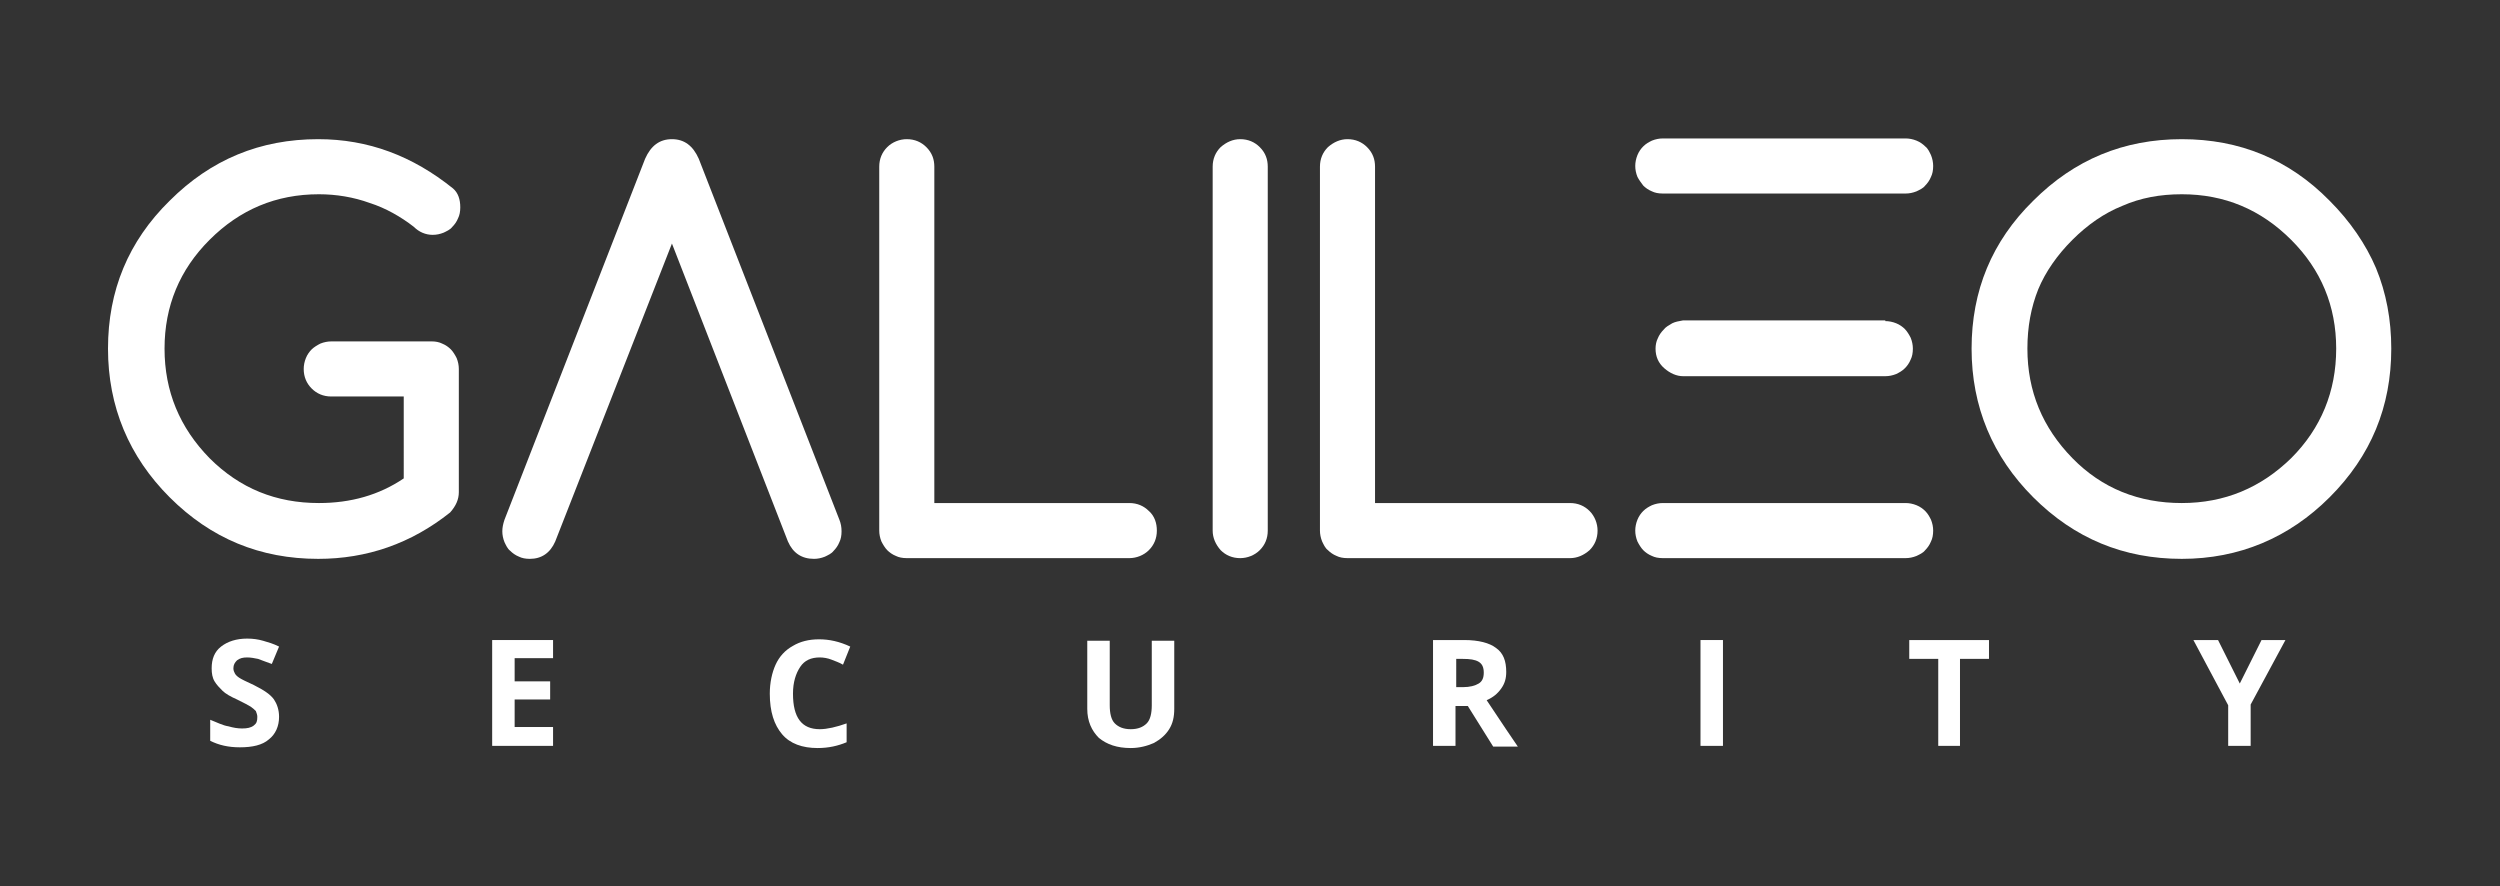 <?xml version="1.0" encoding="utf-8"?>
<!-- Generator: Adobe Illustrator 28.2.0, SVG Export Plug-In . SVG Version: 6.00 Build 0)  -->
<svg version="1.1" id="Ebene_1" xmlns="http://www.w3.org/2000/svg" xmlns:xlink="http://www.w3.org/1999/xlink" x="0px" y="0px"
	 viewBox="0 0 344.9 122.3" style="enable-background:new 0 0 344.9 122.3;" xml:space="preserve">
<rect x="0" y="0" width="344.9" height="122.3" fill="#333333" stroke="none"/>
<style type="text/css">
	.st0{fill:#FFFFFF;}
</style>
<g>
	<path class="st0" d="M38.5,98.9c0,1.3-0.5,2.4-1.4,3.1c-0.9,0.8-2.3,1.1-4,1.1c-1.6,0-2.9-0.3-4.1-0.9v-2.9c1,0.4,1.8,0.8,2.5,0.9
		c0.7,0.2,1.3,0.3,1.9,0.3c0.7,0,1.2-0.1,1.6-0.4c0.4-0.3,0.5-0.6,0.5-1.2c0-0.3-0.1-0.5-0.2-0.8c-0.2-0.2-0.4-0.4-0.7-0.6
		c-0.3-0.2-0.9-0.5-1.9-1c-0.9-0.4-1.6-0.8-2-1.2c-0.4-0.4-0.8-0.8-1.1-1.3c-0.3-0.5-0.4-1.1-0.4-1.8c0-1.3,0.4-2.3,1.3-3
		c0.9-0.7,2.1-1.1,3.6-1.1c0.8,0,1.5,0.1,2.2,0.3c0.7,0.2,1.4,0.4,2.2,0.8l-1,2.4c-0.8-0.3-1.4-0.5-1.9-0.7c-0.5-0.1-1-0.2-1.5-0.2
		c-0.6,0-1,0.1-1.4,0.4c-0.3,0.3-0.5,0.6-0.5,1.1c0,0.3,0.1,0.5,0.2,0.7c0.1,0.2,0.3,0.4,0.6,0.6c0.3,0.2,0.9,0.5,2,1
		c1.4,0.7,2.3,1.3,2.8,2C38.2,97.1,38.5,97.9,38.5,98.9L38.5,98.9z M38.5,98.9"/>
	<path class="st0" d="M76.3,102.9h-8.4V88.3h8.4v2.5H71v3.2h4.9v2.5H71v3.8h5.3V102.9z M76.3,102.9"/>
	<path class="st0" d="M113.1,90.7c-1.2,0-2.1,0.4-2.7,1.3c-0.6,0.9-1,2.1-1,3.7c0,3.3,1.2,4.9,3.7,4.9c1,0,2.3-0.3,3.7-0.8v2.6
		c-1.2,0.5-2.5,0.8-4,0.8c-2.1,0-3.8-0.6-4.9-1.9c-1.1-1.3-1.7-3.1-1.7-5.6c0-1.5,0.3-2.9,0.8-4c0.5-1.1,1.3-2,2.4-2.6
		c1-0.6,2.2-0.9,3.6-0.9c1.4,0,2.8,0.3,4.3,1l-1,2.5c-0.5-0.3-1.1-0.5-1.6-0.7C114.2,90.8,113.6,90.7,113.1,90.7L113.1,90.7z
		 M113.1,90.7"/>
	<path class="st0" d="M162,88.3v9.5c0,1.1-0.2,2-0.7,2.8c-0.5,0.8-1.2,1.4-2.1,1.9c-0.9,0.4-2,0.7-3.2,0.7c-1.9,0-3.3-0.5-4.4-1.4
		c-1-1-1.6-2.3-1.6-4v-9.4h3.1v8.9c0,1.1,0.2,2,0.7,2.5c0.5,0.5,1.2,0.8,2.2,0.8c1,0,1.7-0.3,2.2-0.8c0.5-0.5,0.7-1.4,0.7-2.5v-8.9
		H162z M162,88.3"/>
	<path class="st0" d="M200.8,94.8h1c1,0,1.7-0.2,2.2-0.5c0.5-0.3,0.7-0.8,0.7-1.5c0-0.7-0.2-1.2-0.7-1.5c-0.5-0.3-1.2-0.4-2.2-0.4
		h-0.9V94.8z M200.8,97.3v5.6h-3.1V88.3h4.3c2,0,3.5,0.4,4.4,1.1c1,0.7,1.4,1.8,1.4,3.3c0,0.9-0.2,1.6-0.7,2.3
		c-0.5,0.7-1.1,1.2-2,1.6c2.2,3.3,3.6,5.4,4.3,6.4h-3.4l-3.5-5.6H200.8z M200.8,97.3"/>
	<rect x="234.6" y="88.3" class="st0" width="3.1" height="14.6"/>
	<path class="st0" d="M270.5,102.9h-3.1v-12h-4v-2.6h11v2.6h-4V102.9z M270.5,102.9"/>
	<path class="st0" d="M309,94.3l3-6h3.3l-4.8,8.9v5.7h-3.1v-5.6l-4.8-9h3.4L309,94.3z M309,94.3"/>
	<path class="st0" d="M63.3,67.9c0,1-0.4,1.9-1.2,2.8c-5.4,4.3-11.5,6.4-18.2,6.4c-8,0-14.8-2.8-20.5-8.5
		c-5.6-5.6-8.5-12.5-8.5-20.5c0-8,2.8-14.8,8.5-20.4c5.7-5.7,12.5-8.5,20.5-8.5c6.9,0,13,2.3,18.6,6.8c0.7,0.6,1,1.5,1,2.6
		c0,0.6-0.1,1.1-0.3,1.5c-0.2,0.5-0.5,0.9-0.8,1.2c-0.3,0.4-0.8,0.6-1.2,0.8c-0.5,0.2-1,0.3-1.5,0.3c-1,0-1.9-0.4-2.6-1.1
		c-1.8-1.4-3.9-2.6-6.1-3.3c-2.2-0.8-4.6-1.2-7-1.2c-5.9,0-10.9,2.1-15.1,6.3c-4.1,4.1-6.2,9.1-6.2,15c0,5.9,2.1,10.9,6.2,15.1
		c4.2,4.2,9.2,6.2,15.1,6.2c4.4,0,8.3-1.1,11.7-3.4V54.7h-10c-1.1,0-2-0.4-2.7-1.1c-0.7-0.7-1.1-1.6-1.1-2.7c0-0.5,0.1-1,0.3-1.5
		c0.2-0.5,0.5-0.9,0.8-1.2c0.3-0.3,0.8-0.6,1.2-0.8c0.5-0.2,1-0.3,1.5-0.3h13.9c0.5,0,1,0.1,1.4,0.3c0.5,0.2,0.9,0.5,1.2,0.8
		c0.3,0.3,0.6,0.8,0.8,1.2c0.2,0.5,0.3,1,0.3,1.5V67.9z M63.3,67.9"/>
	<path class="st0" d="M76.6,74.7c-0.7,1.6-1.9,2.4-3.5,2.4c-0.6,0-1.1-0.1-1.5-0.3c-0.5-0.2-0.9-0.5-1.2-0.8
		c-0.4-0.3-0.6-0.8-0.8-1.2c-0.2-0.5-0.3-1-0.3-1.5c0-0.5,0.1-1,0.3-1.6l19.4-49.8c0.8-1.8,2-2.7,3.7-2.7c1.7,0,2.9,0.9,3.7,2.7
		l19.4,49.8c0.2,0.5,0.3,1,0.3,1.6c0,0.6-0.1,1.1-0.3,1.5c-0.2,0.5-0.5,0.9-0.8,1.2c-0.3,0.4-0.8,0.6-1.2,0.8
		c-0.5,0.2-1,0.3-1.5,0.3c-1.7,0-2.9-0.8-3.6-2.4l-16-41.1L76.6,74.7z M76.6,74.7"/>
	<path class="st0" d="M121.3,23c0-1.1,0.4-2,1.1-2.7c0.7-0.7,1.7-1.1,2.7-1.1c1.1,0,2,0.4,2.7,1.1c0.8,0.8,1.1,1.7,1.1,2.7v46.4
		h26.9c1.1,0,2,0.4,2.7,1.1c0.8,0.7,1.1,1.7,1.1,2.7c0,1.1-0.4,2-1.1,2.7c-0.7,0.7-1.7,1.1-2.7,1.1h-30.7c-0.6,0-1.1-0.1-1.5-0.3
		c-0.5-0.2-0.9-0.5-1.2-0.8c-0.3-0.3-0.6-0.8-0.8-1.2c-0.2-0.5-0.3-1-0.3-1.5V23z M121.3,23"/>
	<path class="st0" d="M174.9,73.2c0,1.1-0.4,2-1.1,2.7c-0.7,0.7-1.7,1.1-2.7,1.1c-1.1,0-2-0.4-2.7-1.1c-0.7-0.8-1.1-1.7-1.1-2.7V23
		c0-1.1,0.4-2,1.1-2.7c0.8-0.7,1.7-1.1,2.7-1.1c1.1,0,2,0.4,2.7,1.1c0.8,0.8,1.1,1.7,1.1,2.7V73.2z M174.9,73.2"/>
	<path class="st0" d="M182.1,23c0-1.1,0.4-2,1.1-2.7c0.8-0.7,1.7-1.1,2.7-1.1c1.1,0,2,0.4,2.7,1.1c0.8,0.8,1.1,1.7,1.1,2.7v46.4
		h26.9c1.1,0,2,0.4,2.7,1.1c0.7,0.7,1.1,1.7,1.1,2.7c0,1.1-0.4,2-1.1,2.7c-0.8,0.7-1.7,1.1-2.7,1.1h-30.7c-0.6,0-1.1-0.1-1.5-0.3
		c-0.5-0.2-0.9-0.5-1.2-0.8c-0.4-0.3-0.6-0.8-0.8-1.2c-0.2-0.5-0.3-1-0.3-1.5V23z M182.1,23"/>
	<path class="st0" d="M262.9,19.1c0.5,0,1,0.1,1.5,0.3c0.5,0.2,0.9,0.5,1.2,0.8c0.4,0.3,0.6,0.8,0.8,1.2c0.2,0.5,0.3,1,0.3,1.5
		c0,0.6-0.1,1.1-0.3,1.5c-0.2,0.5-0.5,0.9-0.8,1.2c-0.3,0.4-0.8,0.6-1.2,0.8c-0.5,0.2-1,0.3-1.5,0.3h-33.5c-0.6,0-1.1-0.1-1.5-0.3
		c-0.5-0.2-0.9-0.5-1.2-0.8c-0.3-0.4-0.6-0.8-0.8-1.2c-0.2-0.5-0.3-1-0.3-1.5c0-0.5,0.1-1,0.3-1.5c0.2-0.5,0.5-0.9,0.8-1.2
		c0.4-0.4,0.8-0.6,1.2-0.8c0.5-0.2,1-0.3,1.5-0.3H262.9z M262.9,69.4c0.5,0,1,0.1,1.5,0.3c0.5,0.2,0.9,0.5,1.2,0.8
		c0.4,0.4,0.6,0.8,0.8,1.2c0.2,0.5,0.3,1,0.3,1.5c0,0.6-0.1,1.1-0.3,1.5c-0.2,0.5-0.5,0.9-0.8,1.2c-0.3,0.4-0.8,0.6-1.2,0.8
		c-0.5,0.2-1,0.3-1.5,0.3h-33.5c-0.6,0-1.1-0.1-1.5-0.3c-0.5-0.2-0.9-0.5-1.2-0.8c-0.3-0.3-0.6-0.8-0.8-1.2c-0.2-0.5-0.3-1-0.3-1.5
		c0-0.5,0.1-1,0.3-1.5c0.2-0.5,0.5-0.9,0.8-1.2c0.4-0.4,0.8-0.6,1.2-0.8c0.5-0.2,1-0.3,1.5-0.3H262.9z M260.1,44.3
		c0.5,0,1,0.1,1.5,0.3c0.5,0.2,0.9,0.5,1.2,0.8c0.3,0.3,0.6,0.8,0.8,1.2c0.2,0.5,0.3,1,0.3,1.5c0,0.6-0.1,1.1-0.3,1.5
		c-0.2,0.5-0.5,0.9-0.8,1.2c-0.4,0.4-0.8,0.6-1.2,0.8c-0.5,0.2-1,0.3-1.5,0.3h-27.9c-0.9,0-1.8-0.4-2.6-1.1
		c-0.8-0.7-1.2-1.6-1.2-2.7c0-0.5,0.1-1,0.3-1.4c0.2-0.5,0.5-0.9,0.8-1.2c0.3-0.4,0.7-0.6,1.2-0.9c0.4-0.2,0.9-0.3,1.5-0.4H260.1z
		 M260.1,44.3"/>
	<path class="st0" d="M301,26.8c-3,0-5.7,0.5-8.2,1.6c-2.5,1-4.8,2.6-6.9,4.7c-2.1,2.1-3.7,4.4-4.7,6.8c-1,2.5-1.5,5.2-1.5,8.2
		c0,5.9,2.1,10.9,6.2,15.1c4.1,4.2,9.2,6.2,15.1,6.2c5.9,0,10.9-2.1,15.1-6.2c4.1-4.1,6.2-9.2,6.2-15.1c0-5.9-2.1-10.9-6.2-15
		C311.9,28.9,306.9,26.8,301,26.8L301,26.8z M329.9,48.1c0,8-2.8,14.8-8.5,20.5c-5.6,5.6-12.5,8.5-20.4,8.5c-8,0-14.8-2.8-20.5-8.5
		c-5.6-5.6-8.5-12.5-8.5-20.5c0-8,2.8-14.8,8.5-20.4c5.7-5.7,12.5-8.5,20.5-8.5c8,0,14.8,2.8,20.4,8.5c2.8,2.8,5,6,6.4,9.3
		C329.2,40.4,329.9,44.1,329.9,48.1L329.9,48.1z M329.9,48.1"/>
</g>
</svg>
